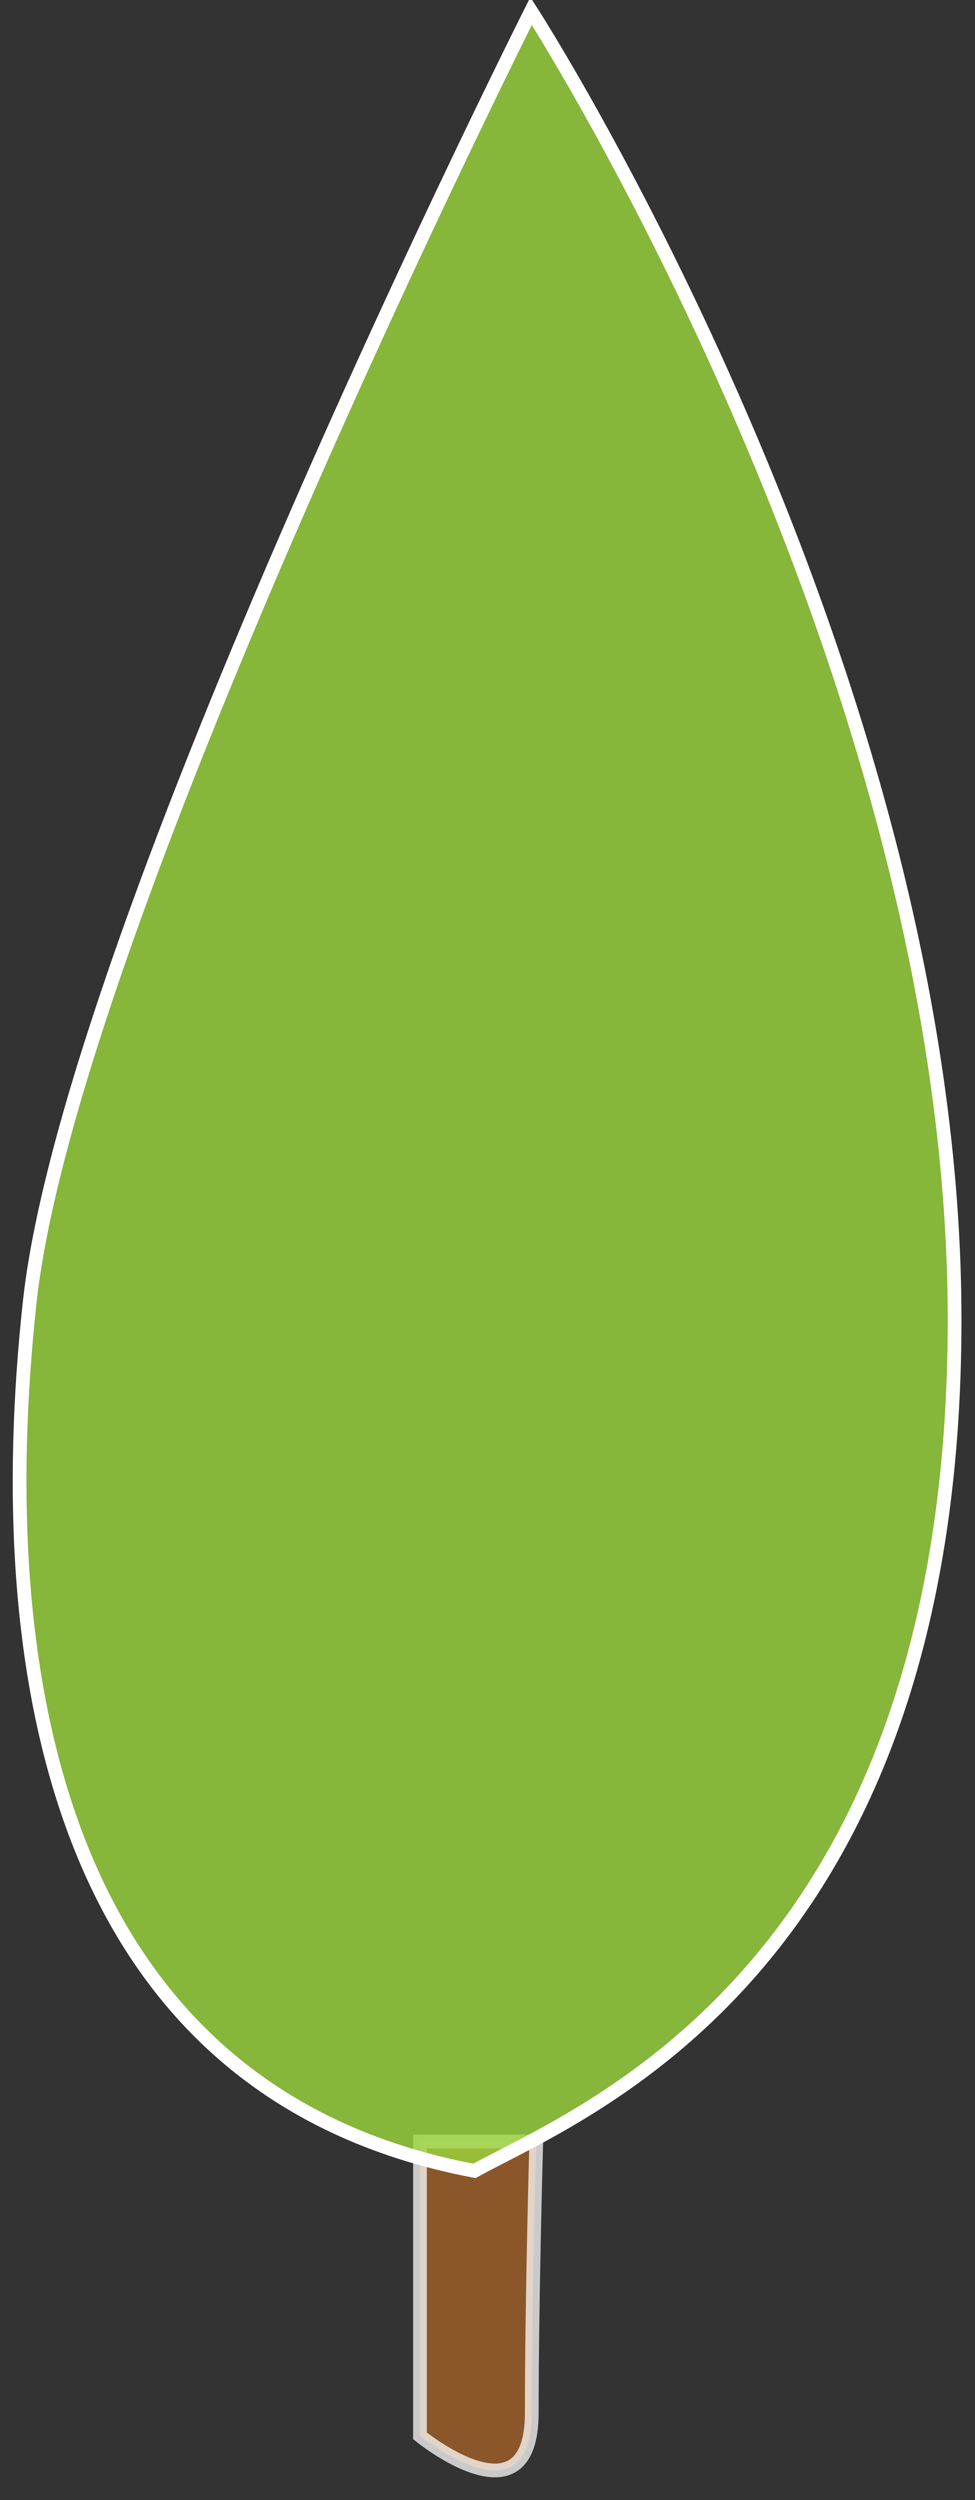 <?xml version="1.0" encoding="UTF-8" standalone="no"?>
<svg width="71px" height="182px" viewBox="0 0 71 182" version="1.1" xmlns="http://www.w3.org/2000/svg" xmlns:xlink="http://www.w3.org/1999/xlink" xmlns:sketch="http://www.bohemiancoding.com/sketch/ns">
    <rect x="0" y="0" width="71" height="182" fill="#333333" stroke="none"/>
    <!-- Generator: Sketch 3.0.4 (8053) - http://www.bohemiancoding.com/sketch -->
    <title>peuplier</title>
    <desc>Created with Sketch.</desc>
    <defs></defs>
    <g id="Page-1" stroke="none" stroke-width="1" fill="none" fill-rule="evenodd" sketch:type="MSPage">
        <g id="Desktop-HD-5" sketch:type="MSArtboardGroup" transform="translate(-1074, -281)" stroke="#FFFFFF">
            <g id="verger-personnalisé" sketch:type="MSLayerGroup" transform="translate(45, 213)">
                <g id="peuplier" transform="translate(1030.627, 69.013)" sketch:type="MSShapeGroup">
                    <path d="M28.957,176.304 L28.957,154.877 L37.424,154.877 C37.424,154.877 37.097,166.29 37.097,174.627 C37.097,182.965 28.957,176.304 28.957,176.304 Z" id="Path-1049" stroke-opacity="0.74" fill="#8B572A"></path>
                    <path d="M32.92,157.017 C40.623,152.755 67.887,142.478 67.887,95.048 C67.887,47.619 37.047,-0.209 37.047,-0.209 C37.047,-0.209 3.512,66.501 0.54,93.741 C-2.432,120.981 2.616,151.277 32.92,157.017 Z" id="TreeShape" fill="rgba(155,215,60,0.8)"></path>
                </g>
            </g>
        </g>
    </g>
</svg>